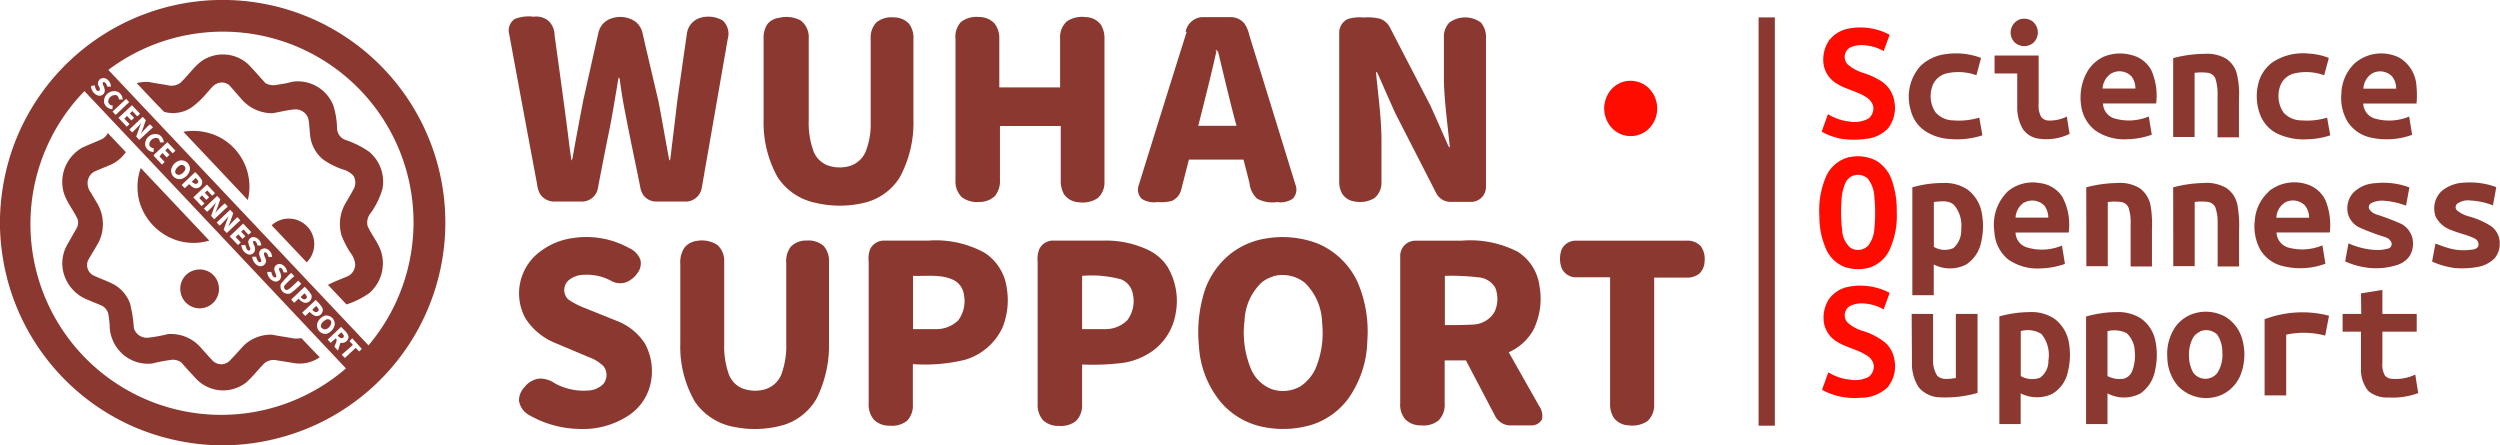 <svg xmlns="http://www.w3.org/2000/svg" viewBox="0 0 261.46 46.58"><defs><style>.cls-1{fill:#8b3830;}.cls-2{fill:#ff0c00;}</style></defs><g id="Layer_2" data-name="Layer 2"><g id="图层_1" data-name="图层 1"><path class="cls-1" d="M22.71,0h1.08a23.28,23.28,0,0,1,8.05,44.93,23.8,23.8,0,0,1-8.5,1.65A23.81,23.81,0,0,1,14,44.64,23.32,23.32,0,0,1,.82,29.4,24.08,24.08,0,0,1,0,23.86V22.78A24,24,0,0,1,1.16,16,23.31,23.31,0,0,1,22.71,0M11.33,7.31,38.54,36.12A19.94,19.94,0,0,0,11.33,7.31m-1,1.61c0,.18.27.46,0,.58s-.37-.36-.43-.58L9.52,9a1.08,1.08,0,0,0,.76,1,.55.55,0,0,0,.64-.74c0-.22-.29-.48-.12-.68.27,0,.36.29.42.48l.38,0c0-.47-.43-1-.94-.88a.58.58,0,0,0-.34.84m.58,1.75a.93.93,0,0,0,.86.65c0-.1,0-.29.05-.38-.23,0-.52-.18-.49-.47a.73.73,0,0,1,.84-.62c.2.06.24.28.29.45l.39,0a1,1,0,0,0-.48-.78,1.06,1.06,0,0,0-1.46,1.19M8.83,9.53a19.95,19.95,0,0,0,27.35,29Q22.5,24,8.83,9.53m2.94,2.14.33.35,1.41-1.34-.32-.34-1.42,1.33m.62.66.87.92.29-.27L13,12.41l.29-.28.45.47.29-.27-.45-.47.26-.24c.17.18.34.37.52.55l.29-.27-.85-.9-1.42,1.33m1.13,1.19.31.33a8,8,0,0,0,.95-1c-.2.47-.36,1-.53,1.43l.33.35L16,13.31,15.68,13a8.8,8.8,0,0,0-.95,1c.21-.46.36-1,.53-1.43l-.33-.35-1.41,1.33m1.68,1.7a.91.91,0,0,0,.86.65c0-.12,0-.25.05-.37-.23-.05-.5-.17-.5-.44a.74.74,0,0,1,.83-.66c.21.06.26.28.3.46l.39,0a1,1,0,0,0-.46-.78,1.06,1.06,0,0,0-1.47,1.18m.87,1,.87.92.28-.27-.54-.58L17,16l.44.47a3.83,3.83,0,0,1,.29-.28c-.15-.15-.3-.31-.44-.47l.25-.24.52.56.29-.28c-.28-.3-.56-.6-.85-.89l-1.41,1.33m2.51.66a1.26,1.26,0,0,0-.7.86.89.89,0,0,0,1.06,1,1.31,1.31,0,0,0,.88-.86.88.88,0,0,0-1.24-1M20.41,18,19,19.34l.32.34.47-.43a1.43,1.43,0,0,0,.56.42.65.65,0,0,0,.78-.8,3.71,3.71,0,0,0-.72-.87m-.19,2.64.87.92.29-.28-.54-.57.29-.28.45.47.29-.27-.45-.47.26-.24c.17.18.34.37.52.55l.29-.27-.85-.9-1.42,1.34m1.13,1.19c.1.11.2.22.31.32a8,8,0,0,0,.95-1c-.2.47-.36.95-.53,1.43l.32.35,1.42-1.33-.31-.33a8,8,0,0,0-1,1c.21-.46.36-.95.53-1.43l-.33-.35-1.41,1.34m2.77.11-1.41,1.33.31.33a11,11,0,0,0,.95-1c-.2.46-.36.95-.53,1.43l.33.34,1.41-1.33-.31-.33a9.79,9.79,0,0,0-.95,1c.21-.46.36-.95.53-1.42l-.33-.35m-.05,2.78.87.91.29-.27-.54-.57.29-.28c.14.16.29.31.44.47l.29-.27-.44-.47.25-.24.52.55.29-.27-.85-.9-1.41,1.34m2,.82c0,.21.3.51.07.67-.3,0-.37-.35-.43-.59l-.42,0a1.1,1.1,0,0,0,.76,1,.57.57,0,0,0,.66-.69c0-.24-.26-.47-.18-.71.28-.13.4.26.46.46l.38,0a.91.91,0,0,0-.81-.89.54.54,0,0,0-.49.77m1.14.73c-.18.36.15.7.17,1.06-.29.27-.5-.26-.53-.5l-.42,0a1.11,1.11,0,0,0,.64.95.59.59,0,0,0,.79-.38c.1-.34-.29-.66-.18-1,.26-.13.39.26.45.45l.38,0a1,1,0,0,0-.48-.8.59.59,0,0,0-.82.2M28.7,28c-.07.33.19.62.2.95-.3.25-.49-.27-.53-.51l-.42,0a1.08,1.08,0,0,0,.8,1,.56.56,0,0,0,.61-.75c0-.22-.31-.49-.11-.69.26,0,.34.29.41.49l.38,0a1,1,0,0,0-.62-.85.55.55,0,0,0-.72.38m.68,1.66a.78.78,0,0,0,1,1,8,8,0,0,0,1.13-1l-.31-.33c-.34.29-.63.63-1,.89s-.61-.16-.42-.41a12.44,12.44,0,0,1,1-.95l-.33-.34a8.76,8.76,0,0,0-1,1.07m1,1.71c.1.12.21.23.32.35l.46-.44a1.39,1.39,0,0,0,.57.42.64.64,0,0,0,.77-.8,3.87,3.87,0,0,0-.71-.86L30.38,31.4m1.22,1.3.33.35.46-.44a1.58,1.58,0,0,0,.52.41.64.64,0,0,0,.82-.79,3.66,3.66,0,0,0-.71-.86L31.6,32.7M34,33a1.33,1.33,0,0,0-.83.84.89.89,0,0,0,1,1.07A1.29,1.29,0,0,0,35,34,.89.89,0,0,0,34,33m.27,2.52.32.34a5,5,0,0,1,.55-.48c.18.29-.1.6-.16.9l.37.38c.08-.27.17-.54.25-.81a.69.69,0,0,0,.85-.61c-.06-.46-.5-.72-.77-1.06l-1.41,1.34m2.28.16.36.39L35.74,37.1l.33.34,1.13-1.06.36.38.28-.27-1-1.11Z"/><path class="cls-1" d="M53.81,2a3.85,3.85,0,0,1,2-.25,2,2,0,0,1,1.56.44A2.09,2.09,0,0,1,58,3.69c.4,2.88.8,5.77,1.18,8.66.21,1.48.36,3,.59,4.44a1,1,0,0,0,.12-.32c.35-2,.72-3.92,1.09-5.88.54-2.41,1.07-4.82,1.62-7.22A2,2,0,0,1,64,1.91a2.79,2.79,0,0,1,2.49.38,2.07,2.07,0,0,1,.71,1.18c.54,2.36,1.1,4.71,1.65,7.06.41,2.07.75,4.17,1.15,6.25a.24.24,0,0,0,.11-.2c.24-2,.49-4,.72-6,.33-2.32.66-4.65,1-7a2,2,0,0,1,1.42-1.72,3,3,0,0,1,2.33.28,1.9,1.9,0,0,1,.53,1.93q-1.35,7.77-2.71,15.54a1.72,1.72,0,0,1-1.56,1.47c-1,0-2.11,0-3.17,0a1.67,1.67,0,0,1-1.39-.68,2.18,2.18,0,0,1-.33-.89c-.48-2.4-1-4.79-1.46-7.19-.26-1.29-.49-2.59-.66-3.9,0-.11,0-.24-.14-.3-.37,2.17-.71,4.34-1.17,6.49q-.51,2.55-1,5.12a1.69,1.69,0,0,1-1.6,1.35h-3a1.76,1.76,0,0,1-1.49-.88,3.32,3.32,0,0,1-.27-1Q54.7,11.43,53.26,3.59A1.46,1.46,0,0,1,53.81,2Z"/><path class="cls-1" d="M81.46,1.87a3.14,3.14,0,0,1,2.29.28A2.17,2.17,0,0,1,84.58,4c0,2.87,0,5.73,0,8.59a8.68,8.68,0,0,0,.49,3.2,2.59,2.59,0,0,0,1.42,1.48,3.8,3.8,0,0,0,2.31.11,2.64,2.64,0,0,0,1.71-1.47,7.6,7.6,0,0,0,.55-3c0-3,0-5.92,0-8.88a2.26,2.26,0,0,1,.61-1.7,2.5,2.5,0,0,1,1.8-.51,2.17,2.17,0,0,1,1.58.64,2.46,2.46,0,0,1,.48,1.67c0,2.77,0,5.55,0,8.33a12,12,0,0,1-1.42,6.07,6,6,0,0,1-3.78,2.69,10.89,10.89,0,0,1-5,0,6.25,6.25,0,0,1-4-2.68,11.7,11.7,0,0,1-1.47-6c0-2.83,0-5.66,0-8.49a2.54,2.54,0,0,1,.41-1.54A1.82,1.82,0,0,1,81.46,1.87Z"/><path class="cls-1" d="M100.48,2.32a2.59,2.59,0,0,1,1.87-.54,2.21,2.21,0,0,1,1.65.66,2.51,2.51,0,0,1,.51,1.64V9.14h6.36c0-1.72,0-3.44,0-5.15a2.22,2.22,0,0,1,.7-1.75,2.87,2.87,0,0,1,2-.45,2,2,0,0,1,1.57.81,2.67,2.67,0,0,1,.37,1.49V19a2.17,2.17,0,0,1-.72,1.73,2.88,2.88,0,0,1-2,.42,2,2,0,0,1-1.51-.83,2.86,2.86,0,0,1-.34-1.52V13.18h-6.36v5.68a2.45,2.45,0,0,1-.52,1.63,2.3,2.3,0,0,1-1.64.63,2.6,2.6,0,0,1-1.85-.52,2.27,2.27,0,0,1-.64-1.74V4.09A2.29,2.29,0,0,1,100.48,2.32Z"/><path class="cls-1" d="M124,3.32a1.88,1.88,0,0,1,1.68-1.53c1,0,2,0,3,0a1.88,1.88,0,0,1,1.46.66,3.48,3.48,0,0,1,.52,1.24q2.42,7.82,4.82,15.62a1.36,1.36,0,0,1-.29,1.48,2.28,2.28,0,0,1-1.62.34,3.31,3.31,0,0,1-2.1-.36,2.51,2.51,0,0,1-.79-1.62l-.63-2.46h-5.71l-.81,3.17a1.74,1.74,0,0,1-1,1.16,4.57,4.57,0,0,1-1.48.11,2.37,2.37,0,0,1-1.63-.33,1.33,1.33,0,0,1-.32-1.45q2.48-8,5-16m3.12,2c-.58,2.62-1.25,5.21-1.9,7.81h4c-.7-2.56-1.29-5.14-1.92-7.72C127.29,5.29,127.15,5.14,127.13,5.29Z"/><path class="cls-1" d="M140.93,2a4.27,4.27,0,0,1,1.71-.17,5.13,5.13,0,0,1,1.75.15,1.93,1.93,0,0,1,1,.94c1.4,2.72,2.82,5.43,4.22,8.15.57,1.26,1.13,2.53,1.69,3.8.1.2.14.43.33.57-.22-2.37-.58-4.73-.62-7.11,0-1.46,0-2.93,0-4.39a2.15,2.15,0,0,1,.56-1.57,2.78,2.78,0,0,1,3.32,0A2.36,2.36,0,0,1,155.41,4c0,5.18,0,10.37,0,15.56A1.57,1.57,0,0,1,154,21.11c-.78,0-1.57,0-2.35,0a1.66,1.66,0,0,1-1.45-.92l-4.29-8.38c-.59-1.31-1.17-2.63-1.75-3.95-.07-.13-.11-.3-.26-.36.23,2.45.59,4.89.58,7.36v4.18a2.07,2.07,0,0,1-.74,1.68,2.92,2.92,0,0,1-2.07.35,1.82,1.82,0,0,1-1.28-.78,2.52,2.52,0,0,1-.33-1.34V3.38A1.6,1.6,0,0,1,140.93,2Z"/><path class="cls-1" d="M183.92,1.82h1.7v42.7h-1.7Z"/><path class="cls-1" d="M211.32,2a1.55,1.55,0,0,1,1.19.19,1.48,1.48,0,0,1,.07,2.35,1.48,1.48,0,0,1-1.94-.17A1.47,1.47,0,0,1,211.32,2Z"/><path class="cls-1" d="M200.84,6.91a4.64,4.64,0,0,1,2.75-1.26,7.34,7.34,0,0,1,3.6.41l-.49,1.81a5.54,5.54,0,0,0-3-.22,2.09,2.09,0,0,0-1.62,1.4,3.09,3.09,0,0,0,.33,2.68,2.51,2.51,0,0,0,1.88.86A7.3,7.3,0,0,0,207,12.3l.33,1.85a8.44,8.44,0,0,1-3.35.39,5.21,5.21,0,0,1-2.75-.91,3.71,3.71,0,0,1-1.41-2.15A4.85,4.85,0,0,1,200.84,6.91Z"/><path class="cls-1" d="M220,5.94a4.42,4.42,0,0,1,3-.16A3.16,3.16,0,0,1,225,7.36a6.59,6.59,0,0,1,.5,3.46h-5.56a1.69,1.69,0,0,0,1.14,1.55,5.4,5.4,0,0,0,3.65-.19c.1.63.21,1.27.31,1.91a8,8,0,0,1-2.56.47,5.28,5.28,0,0,1-3.35-.92A3.91,3.91,0,0,1,217.65,11a5.54,5.54,0,0,1,.49-3.21A3.89,3.89,0,0,1,220,5.94m.82,1.73a2,2,0,0,0-.92,1.59h3.43A2.06,2.06,0,0,0,222.93,8,1.74,1.74,0,0,0,220.83,7.67Z"/><path class="cls-1" d="M237.66,6.52a5.75,5.75,0,0,1,3.75-.92,6.62,6.62,0,0,1,2.15.46l-.49,1.81a5.49,5.49,0,0,0-3.08-.2,2.07,2.07,0,0,0-1.55,1.42,3.09,3.09,0,0,0,.38,2.68,2.53,2.53,0,0,0,1.89.82,7.09,7.09,0,0,0,2.67-.29c.1.62.22,1.23.33,1.85a7.84,7.84,0,0,1-2.3.41,6.51,6.51,0,0,1-3.23-.58,3.65,3.65,0,0,1-1.81-2,5.43,5.43,0,0,1-.22-3.09A3.93,3.93,0,0,1,237.66,6.52Z"/><path class="cls-1" d="M246.35,6.55A4.23,4.23,0,0,1,251,6.07a3.72,3.72,0,0,1,1.73,3,9.4,9.4,0,0,1,0,1.76h-5.57a1.7,1.7,0,0,0,1.12,1.54,5.43,5.43,0,0,0,3.68-.18c.1.63.21,1.27.31,1.91a7.8,7.8,0,0,1-4.33.29,3.91,3.91,0,0,1-2.38-1.6,4.83,4.83,0,0,1-.69-3,4.54,4.54,0,0,1,1.46-3.23m1.79,1.1a2,2,0,0,0-.95,1.61h3.43A2,2,0,0,0,250.18,8,1.74,1.74,0,0,0,248.14,7.65Z"/><path class="cls-1" d="M21,6.45A3.92,3.92,0,0,1,26,6.76c.6.63,1.18,1.3,1.77,1.94A1.7,1.7,0,0,0,29,8.86a12.69,12.69,0,0,0,1.63-.32A4,4,0,0,1,34.85,11a8.56,8.56,0,0,1,.4,2.46,1.33,1.33,0,0,0,.87,1.17,9.67,9.67,0,0,1,2.47,1.23A4.07,4.07,0,0,1,40,19.76a8.49,8.49,0,0,1-1.2,2.48,1.59,1.59,0,0,0-.36,1.39c.47,1.05,1.3,1.94,1.52,3.09a4.13,4.13,0,0,1-1.33,3.93,8.91,8.91,0,0,1-2.39,1.19L34.3,29.79c.62-.33,1.28-.56,1.92-.84a1.38,1.38,0,0,0,.93-1.31,2.36,2.36,0,0,0-.51-1.22,9.55,9.55,0,0,1-.92-1.8,4.32,4.32,0,0,1,.34-3.23c.34-.59.7-1.17,1-1.77A1.46,1.46,0,0,0,37,18.43a2.23,2.23,0,0,0-1.11-.7,7.89,7.89,0,0,1-2.11-1.06,3.75,3.75,0,0,1-1.32-2.33c-.08-.58-.09-1.18-.18-1.77a1.38,1.38,0,0,0-1.39-1.13c-.81.05-1.59.27-2.39.4a4.24,4.24,0,0,1-3.16-1.38L24,8.93a1.2,1.2,0,0,0-1.14-.25c-.53.13-.82.63-1.19,1A8.92,8.92,0,0,1,20,11.26a3.5,3.5,0,0,1-2.83.44c-1-1-1.92-2-2.87-3a3.63,3.63,0,0,1,1.31-.12c.66.14,1.34.22,2,.35a1.58,1.58,0,0,0,1.25-.26C19.64,7.93,20.21,7.08,21,6.45Z"/><path class="cls-1" d="M227.28,6.08a13.06,13.06,0,0,1,3.35-.45,3.89,3.89,0,0,1,2.22.53,2.72,2.72,0,0,1,1.08,1.53,8.66,8.66,0,0,1,.23,2.59v4.08h-2.24c0-1.43,0-2.86,0-4.29a5.47,5.47,0,0,0-.22-1.84,1,1,0,0,0-.75-.61,5.26,5.26,0,0,0-1.43,0v6.71h-2.24Z"/><path class="cls-1" d="M208.6,5.81h4.61v5.07a2.42,2.42,0,0,0,.24,1.3,1,1,0,0,0,.83.43,4.1,4.1,0,0,0,1.88-.42c.09.61.19,1.21.29,1.81a5.57,5.57,0,0,1-3.26.5,2.41,2.41,0,0,1-1.63-1,4.52,4.52,0,0,1-.59-2.41c0-1.14,0-2.28,0-3.41H208.6Z"/><path class="cls-1" d="M19.18,13.78a6,6,0,0,1,3.91.64,5.85,5.85,0,0,1,2.83,6.5Z"/><path class="cls-1" d="M11.27,13.91l1.89,2a3.88,3.88,0,0,1-1.54,1.3c-.57.25-1.16.47-1.74.73a1.37,1.37,0,0,0-.72,1.2,1.6,1.6,0,0,0,.34,1l.71,1.2a4.28,4.28,0,0,1,.15,3.91c-.37.69-.8,1.34-1.16,2a1.23,1.23,0,0,0,.52,1.53c.66.32,1.36.56,2,.87a3.75,3.75,0,0,1,1.88,2.09A13.86,13.86,0,0,1,14,34.31a1.41,1.41,0,0,0,1.56,1,15,15,0,0,0,2-.37,4.15,4.15,0,0,1,3.33,1.29c.44.49.89,1,1.33,1.47a1.26,1.26,0,0,0,1.83,0c.51-.52,1-1.08,1.48-1.6A4.15,4.15,0,0,1,28.43,35c.69.14,1.4.23,2.09.36a2.59,2.59,0,0,0,1,0c.64.68,1.28,1.35,1.92,2a3.66,3.66,0,0,1-2.83.59l-1.74-.28a1.5,1.5,0,0,0-1.22.32c-.65.65-1.2,1.39-1.89,2a3.91,3.91,0,0,1-5.31-.44c-.49-.54-1-1.07-1.47-1.63a1.47,1.47,0,0,0-1.17-.27,17.41,17.41,0,0,0-1.91.37,4,4,0,0,1-3.09-1,4.09,4.09,0,0,1-1.33-2.69c0-.48-.08-1-.14-1.46a1.32,1.32,0,0,0-.8-.95L9,31.28a4.18,4.18,0,0,1-2.3-2.55A3.94,3.94,0,0,1,7,25.65l1-1.76a1.16,1.16,0,0,0,.1-1c-.5-1.08-1.36-2-1.54-3.23a4.11,4.11,0,0,1,2.05-4.22c.67-.32,1.36-.57,2-.87A1.25,1.25,0,0,0,11.27,13.91Z"/><path class="cls-1" d="M18.88,17.27a.38.38,0,0,1,.45.56c-.17.28-.59.63-.9.36S18.55,17.41,18.88,17.27Z"/><path class="cls-1" d="M14.72,17.57l7.17,7.59A5.74,5.74,0,0,1,18.12,25a6,6,0,0,1-3.48-3.72A5.89,5.89,0,0,1,14.72,17.57Z"/><path class="cls-1" d="M20.06,19l.41-.39c.12.15.39.37.19.55S20.21,19.15,20.06,19Z"/><path class="cls-1" d="M200,19.59a11.56,11.56,0,0,1,3.2-.45,4.23,4.23,0,0,1,2.59.7,3.93,3.93,0,0,1,1.5,2.59,7.29,7.29,0,0,1-.08,2.83,3.65,3.65,0,0,1-1.57,2.4,3.71,3.71,0,0,1-3.4,0c0,1.07,0,2.14,0,3.21H200V19.59m2.25,1.53c0,1.57,0,3.14,0,4.7a2.23,2.23,0,0,0,2.05.12,2.46,2.46,0,0,0,.81-2,3.27,3.27,0,0,0-.77-2.52C203.76,20.9,202.94,21.07,202.25,21.12Z"/><path class="cls-1" d="M210,20a4.08,4.08,0,0,1,3.35-.85,3.23,3.23,0,0,1,2.34,1.44,6.16,6.16,0,0,1,.66,3.73h-5.56A1.68,1.68,0,0,0,212,25.88a5.4,5.4,0,0,0,3.65-.2c.1.64.21,1.28.31,1.92a8.21,8.21,0,0,1-2.54.47,5.31,5.31,0,0,1-3.4-.94,4,4,0,0,1-1.44-2.88A4.88,4.88,0,0,1,210,20m1.69,1.17a2.09,2.09,0,0,0-.9,1.59c1.14,0,2.29,0,3.43,0a2.16,2.16,0,0,0-.39-1.23A1.76,1.76,0,0,0,211.72,21.18Z"/><path class="cls-1" d="M218.19,19.59a13.55,13.55,0,0,1,3.17-.45,4,4,0,0,1,2.43.55,2.93,2.93,0,0,1,1.14,1.88,12.07,12.07,0,0,1,.13,2.48v3.82h-2.23c0-1.51,0-3,0-4.53a4.58,4.58,0,0,0-.23-1.65,1,1,0,0,0-.74-.56,5.2,5.2,0,0,0-1.42,0v6.71h-2.24Z"/><path class="cls-1" d="M227.28,19.59a13.38,13.38,0,0,1,3.15-.45,4.12,4.12,0,0,1,2.39.51A2.79,2.79,0,0,1,234,21.44a12.22,12.22,0,0,1,.17,2.7v3.73h-2.24c0-1.54,0-3.09,0-4.63a4.53,4.53,0,0,0-.24-1.55,1,1,0,0,0-.75-.57,5.55,5.55,0,0,0-1.41,0v6.71h-2.24Z"/><path class="cls-1" d="M237.29,20a4.27,4.27,0,0,1,4.19-.65A3.18,3.18,0,0,1,243.23,21a6.89,6.89,0,0,1,.43,3.31h-5.57a1.71,1.71,0,0,0,1.16,1.56,5.5,5.5,0,0,0,3.64-.21c.1.64.21,1.28.31,1.92a7.54,7.54,0,0,1-4.67.19,3.72,3.72,0,0,1-2.13-1.64,5.06,5.06,0,0,1-.58-3.1,4.46,4.46,0,0,1,1.47-3M239,21.16a2,2,0,0,0-.93,1.61h3.43a2.06,2.06,0,0,0-.45-1.29A1.77,1.77,0,0,0,239,21.16Z"/><path class="cls-1" d="M246.11,20.16a3.46,3.46,0,0,1,2.28-1,7.82,7.82,0,0,1,3.59.44c-.11.64-.23,1.28-.35,1.91a7.84,7.84,0,0,0-2.24-.51,2.53,2.53,0,0,0-1.41.25.49.49,0,0,0-.2.61,1.46,1.46,0,0,0,.76.57,24.78,24.78,0,0,1,2.63,1,2.35,2.35,0,0,1,1.12,1.44,2.56,2.56,0,0,1-.23,1.82,2.45,2.45,0,0,1-1.29,1,7.28,7.28,0,0,1-3,.33,8.28,8.28,0,0,1-2.5-.68c.11-.63.23-1.26.34-1.89a8,8,0,0,0,2.75.69,4.14,4.14,0,0,0,1.48-.17.49.49,0,0,0,.26-.62,1,1,0,0,0-.56-.52,25.27,25.27,0,0,1-2.83-1.06,2.3,2.3,0,0,1-1.16-1.43A2.48,2.48,0,0,1,246.11,20.16Z"/><path class="cls-1" d="M255.34,20a3.87,3.87,0,0,1,2.43-.9,7.88,7.88,0,0,1,3.3.47c-.11.64-.23,1.28-.35,1.91a7.33,7.33,0,0,0-2.35-.51,1.89,1.89,0,0,0-1.41.36.47.47,0,0,0,0,.67,3.24,3.24,0,0,0,1.13.6,8.46,8.46,0,0,1,2.48,1.08,2.21,2.21,0,0,1,.86,1.64v.3a2.4,2.4,0,0,1-.52,1.38,3.34,3.34,0,0,1-1.85.93,9.09,9.09,0,0,1-2.33.1,8.55,8.55,0,0,1-2.37-.67c.11-.63.23-1.26.35-1.89a14.59,14.59,0,0,0,1.45.5,5.62,5.62,0,0,0,2.38.13c.25,0,.57-.12.66-.39a.71.71,0,0,0-.46-.8c-.75-.36-1.59-.52-2.36-.84a2.86,2.86,0,0,1-1.65-1.42A2.5,2.5,0,0,1,255.34,20Z"/><path class="cls-1" d="M28.41,23.56a2.66,2.66,0,0,1,4.44,1.68,2.73,2.73,0,0,1-.77,2.2Z"/><path class="cls-1" d="M59.83,24.91a9.25,9.25,0,0,1,6,1.05,2.18,2.18,0,0,1,1.14,1.19,1.63,1.63,0,0,1-.28,1.38,2.68,2.68,0,0,1-1.24,1,1.91,1.91,0,0,1-1.48-.13,5.33,5.33,0,0,0-2.87-.66,2.53,2.53,0,0,0-1.65.59,1.36,1.36,0,0,0,0,2,8.1,8.1,0,0,0,1.65.86l3.41,1.37a6.08,6.08,0,0,1,2.93,2.36A6,6,0,0,1,68,40.28a5.39,5.39,0,0,1-2.35,3.23,8.69,8.69,0,0,1-5.09,1.35,10.9,10.9,0,0,1-5.34-1.52,2.07,2.07,0,0,1-.94-1.43,2,2,0,0,1,.57-1.42,2.28,2.28,0,0,1,1.61-.9,2.8,2.8,0,0,1,1.6.52,6.29,6.29,0,0,0,3.48.73,2.31,2.31,0,0,0,1.57-.7,1.49,1.49,0,0,0,0-1.85,4.25,4.25,0,0,0-1.53-.94l-3.61-1.52a6.64,6.64,0,0,1-3-2.51,5.43,5.43,0,0,1,1.62-7.08A7.15,7.15,0,0,1,59.83,24.91Z"/><path class="cls-1" d="M132.53,24.92a10.31,10.31,0,0,1,5.28.55A8,8,0,0,1,142,29.55a13,13,0,0,1,1,6.07A10.88,10.88,0,0,1,141,41.7a7.66,7.66,0,0,1-3.77,2.71,10.37,10.37,0,0,1-4.92.28,7.88,7.88,0,0,1-4.6-2.59,10.11,10.11,0,0,1-2.32-5.9,14.42,14.42,0,0,1,.6-5.8,8.41,8.41,0,0,1,2.56-3.74,8,8,0,0,1,4-1.74m.59,4a3.27,3.27,0,0,0-1.22.65,5.79,5.79,0,0,0-1.76,3.95,9.94,9.94,0,0,0,.68,5.09,3.89,3.89,0,0,0,2.11,2.07,3.65,3.65,0,0,0,3.09-.3,4.54,4.54,0,0,0,1.55-1.84,9.72,9.72,0,0,0,.68-4.8,6,6,0,0,0-1.81-4.17A3.75,3.75,0,0,0,133.12,28.9Z"/><path class="cls-1" d="M72.79,25.21a3,3,0,0,1,2.24.41,2.26,2.26,0,0,1,.71,1.81V36a8.75,8.75,0,0,0,.45,3.05,2.61,2.61,0,0,0,1.4,1.55,3.8,3.8,0,0,0,2.38.13,2.71,2.71,0,0,0,1.74-1.55,8.66,8.66,0,0,0,.52-3.27V27.53a2.53,2.53,0,0,1,.46-1.71,2.15,2.15,0,0,1,1.62-.66,2.45,2.45,0,0,1,1.82.55,2.37,2.37,0,0,1,.57,1.72v8.39a12.44,12.44,0,0,1-1.31,5.88A6,6,0,0,1,82,44.43a10.83,10.83,0,0,1-5.06.25,6.37,6.37,0,0,1-4.24-2.63,11.43,11.43,0,0,1-1.55-6.14c0-2.76,0-5.52,0-8.28a2.77,2.77,0,0,1,.42-1.71A1.92,1.92,0,0,1,72.79,25.21Z"/><path class="cls-1" d="M91,26.06a1.62,1.62,0,0,1,1.45-.9h4.7A10.58,10.58,0,0,1,103,26.45a5.21,5.21,0,0,1,2.29,3.67,7.63,7.63,0,0,1-.44,4.12,6.27,6.27,0,0,1-3.9,3.38,17.7,17.7,0,0,1-5.48.46c0,1.41,0,2.81,0,4.21A2.28,2.28,0,0,1,94.87,44a2.5,2.5,0,0,1-1.79.52,2.28,2.28,0,0,1-1.68-.62,2.45,2.45,0,0,1-.55-1.69c0-4.95,0-9.9,0-14.86A2.86,2.86,0,0,1,91,26.06m4.49,2.79v5.57c.78,0,1.57,0,2.36,0a3.27,3.27,0,0,0,2.37-.92,3.39,3.39,0,0,0,.59-2.68,2,2,0,0,0-1.16-1.57C98.36,28.66,96.89,28.9,95.51,28.85Z"/><path class="cls-1" d="M108.72,26a1.59,1.59,0,0,1,1.41-.84h5.4a10.34,10.34,0,0,1,4.59,1,4.93,4.93,0,0,1,2,1.77,7,7,0,0,1,.84,4.83,6.06,6.06,0,0,1-2.37,3.91,7.29,7.29,0,0,1-3,1.26,25,25,0,0,1-4.42.19v4.21a2.28,2.28,0,0,1-.64,1.7,2.54,2.54,0,0,1-1.79.51,2.28,2.28,0,0,1-1.68-.62,2.43,2.43,0,0,1-.54-1.68V27.34a2.67,2.67,0,0,1,.2-1.34m4.45,2.85v5.57c.79,0,1.57,0,2.36,0a3.23,3.23,0,0,0,2.36-.92,3.32,3.32,0,0,0,.58-2.78,2,2,0,0,0-1.24-1.51A11.78,11.78,0,0,0,113.17,28.85Z"/><path class="cls-1" d="M148,25.17h4.87a10.84,10.84,0,0,1,5.88,1.17A5,5,0,0,1,161,29.88a7.41,7.41,0,0,1-.65,4.66,5.55,5.55,0,0,1-2.56,2.3l3.17,5.61a1.77,1.77,0,0,1,.31,1.4,1.23,1.23,0,0,1-1.14.64c-.66,0-1.33,0-2,0a1.84,1.84,0,0,1-1.82-1.09l-3-5.71h-2.22v4.5a2.32,2.32,0,0,1-.64,1.78,2.49,2.49,0,0,1-1.79.52,2.3,2.3,0,0,1-1.68-.62,2.34,2.34,0,0,1-.54-1.69c0-5.15,0-10.3,0-15.45A1.59,1.59,0,0,1,148,25.17m3.11,3.68V34c1,0,2,0,3-.06a2.7,2.7,0,0,0,2.2-1.33,3.24,3.24,0,0,0,.08-2.5A2.23,2.23,0,0,0,154.54,29,23.68,23.68,0,0,0,151.07,28.85Z"/><path class="cls-1" d="M163.34,26.05a1.64,1.64,0,0,1,1.55-.88h11.48a1.9,1.9,0,0,1,1.51.58,2.3,2.3,0,0,1,.39,1.6,1.8,1.8,0,0,1-.54,1.26,2,2,0,0,1-1.37.42H173V42.3a2.25,2.25,0,0,1-.7,1.74,2.87,2.87,0,0,1-2,.44,2,2,0,0,1-1.51-.77,2.6,2.6,0,0,1-.4-1.51V29c-1.16,0-2.32,0-3.48,0a1.64,1.64,0,0,1-1.56-.9A2.79,2.79,0,0,1,163.34,26.05Z"/><path class="cls-1" d="M20.46,28.23a2,2,0,0,1,2.42,1.7,2,2,0,0,1-4,.59A2,2,0,0,1,20.46,28.23Z"/><path class="cls-1" d="M246.92,30.68l2.24-.36v2.51h3.59q0,.93,0,1.86h-3.59V38a2.18,2.18,0,0,0,.26,1.26.94.94,0,0,0,.66.35,4.66,4.66,0,0,0,2.52-.44c.1.65.2,1.3.31,1.94a7.74,7.74,0,0,1-3.13.46,3,3,0,0,1-2.09-.68,3.52,3.52,0,0,1-.77-2.38c0-1.27,0-2.55,0-3.82H245V32.83h1.95Z"/><path class="cls-1" d="M31.85,30.67c.12.15.39.37.17.56s-.44,0-.58-.17Z"/><path class="cls-1" d="M33.07,32c.13.15.4.38.17.57s-.43,0-.58-.18Z"/><path class="cls-1" d="M209.1,33.09a12.21,12.21,0,0,1,3.18-.45,4.29,4.29,0,0,1,2.63.73A4,4,0,0,1,216.4,36a7.34,7.34,0,0,1-.15,2.95,3.48,3.48,0,0,1-1.63,2.25,3.76,3.76,0,0,1-3.29-.06c0,1.07,0,2.14,0,3.21H209.1V33.09m2.24,1.54c0,1.57,0,3.13,0,4.7a2.41,2.41,0,0,0,2,.18,2.12,2.12,0,0,0,.89-1.81,3.46,3.46,0,0,0-.73-2.77A2.67,2.67,0,0,0,211.34,34.63Z"/><path class="cls-1" d="M229.79,32.7a4.19,4.19,0,0,1,3,.46,4,4,0,0,1,1.68,2.2,5.89,5.89,0,0,1-.06,3.62,3.9,3.9,0,0,1-1.93,2.25,4.06,4.06,0,0,1-4.66-.82,4.67,4.67,0,0,1-1.15-3,5,5,0,0,1,.88-3.28,3.78,3.78,0,0,1,2.24-1.43m.28,2a1.54,1.54,0,0,0-.76.71,3.77,3.77,0,0,0-.37,1.93A3.37,3.37,0,0,0,229.4,39a1.58,1.58,0,0,0,2.5,0,3.5,3.5,0,0,0,.52-2.17,3.23,3.23,0,0,0-.54-1.84A1.65,1.65,0,0,0,230.07,34.67Z"/><path class="cls-1" d="M218.19,33.1a11.74,11.74,0,0,1,3.17-.46,4.44,4.44,0,0,1,2.45.6,3.75,3.75,0,0,1,1.6,2.37,7.17,7.17,0,0,1,0,3,3.79,3.79,0,0,1-1.54,2.53,3.68,3.68,0,0,1-3.46,0v3.21h-2.24V33.1m2.24,1.53v4.7a2.75,2.75,0,0,0,1.62.29,1.3,1.3,0,0,0,.95-.78,4.5,4.5,0,0,0,.28-2.12,2.66,2.66,0,0,0-.85-1.88A2.92,2.92,0,0,0,220.43,34.63Z"/><path class="cls-1" d="M236.84,33.39a11.1,11.1,0,0,1,6.74-.37c-.13.7-.27,1.39-.4,2.08A8.66,8.66,0,0,0,239.1,35v6.35h-2.26Z"/><path class="cls-1" d="M199.93,32.83h2.24c0,1.59,0,3.19,0,4.78a2.9,2.9,0,0,0,.43,1.68c.51.51,1.31.32,1.95.25V32.83h2.27v8.26a12,12,0,0,1-4,.46,2.93,2.93,0,0,1-2.17-1.07,4.52,4.52,0,0,1-.69-2.57Z"/><path class="cls-1" d="M34,33.49c.28-.27.79,0,.62.41s-.57.7-.92.45S33.7,33.65,34,33.49Z"/><path class="cls-1" d="M35.31,35.11l.39-.36c.11.15.39.36.2.55S35.46,35.26,35.31,35.11Z"/><path class="cls-2" d="M193.28,3a6.5,6.5,0,0,1,4.35.64L197,5.34a4.73,4.73,0,0,0-1.94-.6,2.88,2.88,0,0,0-1.61.25,1.15,1.15,0,0,0-.23,1.73,4.61,4.61,0,0,0,1.76.94,8.13,8.13,0,0,1,1.88.9,3.15,3.15,0,0,1,1.27,2.1,3.52,3.52,0,0,1-.65,2.74,3.63,3.63,0,0,1-2.32,1.12,9.15,9.15,0,0,1-2.56,0,6.74,6.74,0,0,1-2.08-.75c.21-.61.44-1.22.65-1.83a5.58,5.58,0,0,0,2.29.78,3.16,3.16,0,0,0,1.92-.3,1.34,1.34,0,0,0,.51-1.39,1.7,1.7,0,0,0-.78-.91c-.94-.59-2.07-.78-3-1.37a2.85,2.85,0,0,1-1.38-1.95,3.58,3.58,0,0,1,.56-2.57A3.36,3.36,0,0,1,193.28,3Z"/><path class="cls-2" d="M169.82,8.54a2.76,2.76,0,0,1,2.46.54,3,3,0,0,1,.68,3.69,2.72,2.72,0,0,1-4.29.71,3,3,0,0,1-.57-3.5A2.72,2.72,0,0,1,169.82,8.54Z"/><path class="cls-2" d="M193.47,16.43a4.15,4.15,0,0,1,2.85.43,3.85,3.85,0,0,1,1.52,1.94,9.52,9.52,0,0,1,.53,3.35,8.58,8.58,0,0,1-.79,4.06A3.5,3.5,0,0,1,195.47,28a4.35,4.35,0,0,1-2.6-.1A3.5,3.5,0,0,1,191,26.1a8.34,8.34,0,0,1-.72-3.45,9,9,0,0,1,.72-4.24,3.57,3.57,0,0,1,2.49-2m.37,1.94a1.41,1.41,0,0,0-.84.75,4.93,4.93,0,0,0-.43,1.92,16.69,16.69,0,0,0,.07,3.08,2.59,2.59,0,0,0,.89,1.83,1.49,1.49,0,0,0,1.85-.26,3.21,3.21,0,0,0,.63-1.75,17.22,17.22,0,0,0,0-3.29,3.31,3.31,0,0,0-.67-1.93A1.49,1.49,0,0,0,193.84,18.37Z"/><path class="cls-2" d="M193.27,30a6.6,6.6,0,0,1,4.36.63L197,32.36a4.6,4.6,0,0,0-1.94-.61,2.78,2.78,0,0,0-1.61.27,1.13,1.13,0,0,0-.22,1.72,4.1,4.1,0,0,0,1.63.88,7.2,7.2,0,0,1,2.28,1.19,3.07,3.07,0,0,1,1,1.88,3.46,3.46,0,0,1-.75,2.84,4.12,4.12,0,0,1-2.83,1.07,7.17,7.17,0,0,1-3-.38,7.05,7.05,0,0,1-1-.45c.21-.61.44-1.22.65-1.83a5.37,5.37,0,0,0,2.29.77,3.14,3.14,0,0,0,1.91-.28,1.35,1.35,0,0,0,.54-1.33,1.51,1.51,0,0,0-.66-.89c-1-.67-2.2-.85-3.2-1.49a2.86,2.86,0,0,1-1.33-1.93,3.57,3.57,0,0,1,.55-2.55A3.33,3.33,0,0,1,193.27,30Z"/></g></g></svg>